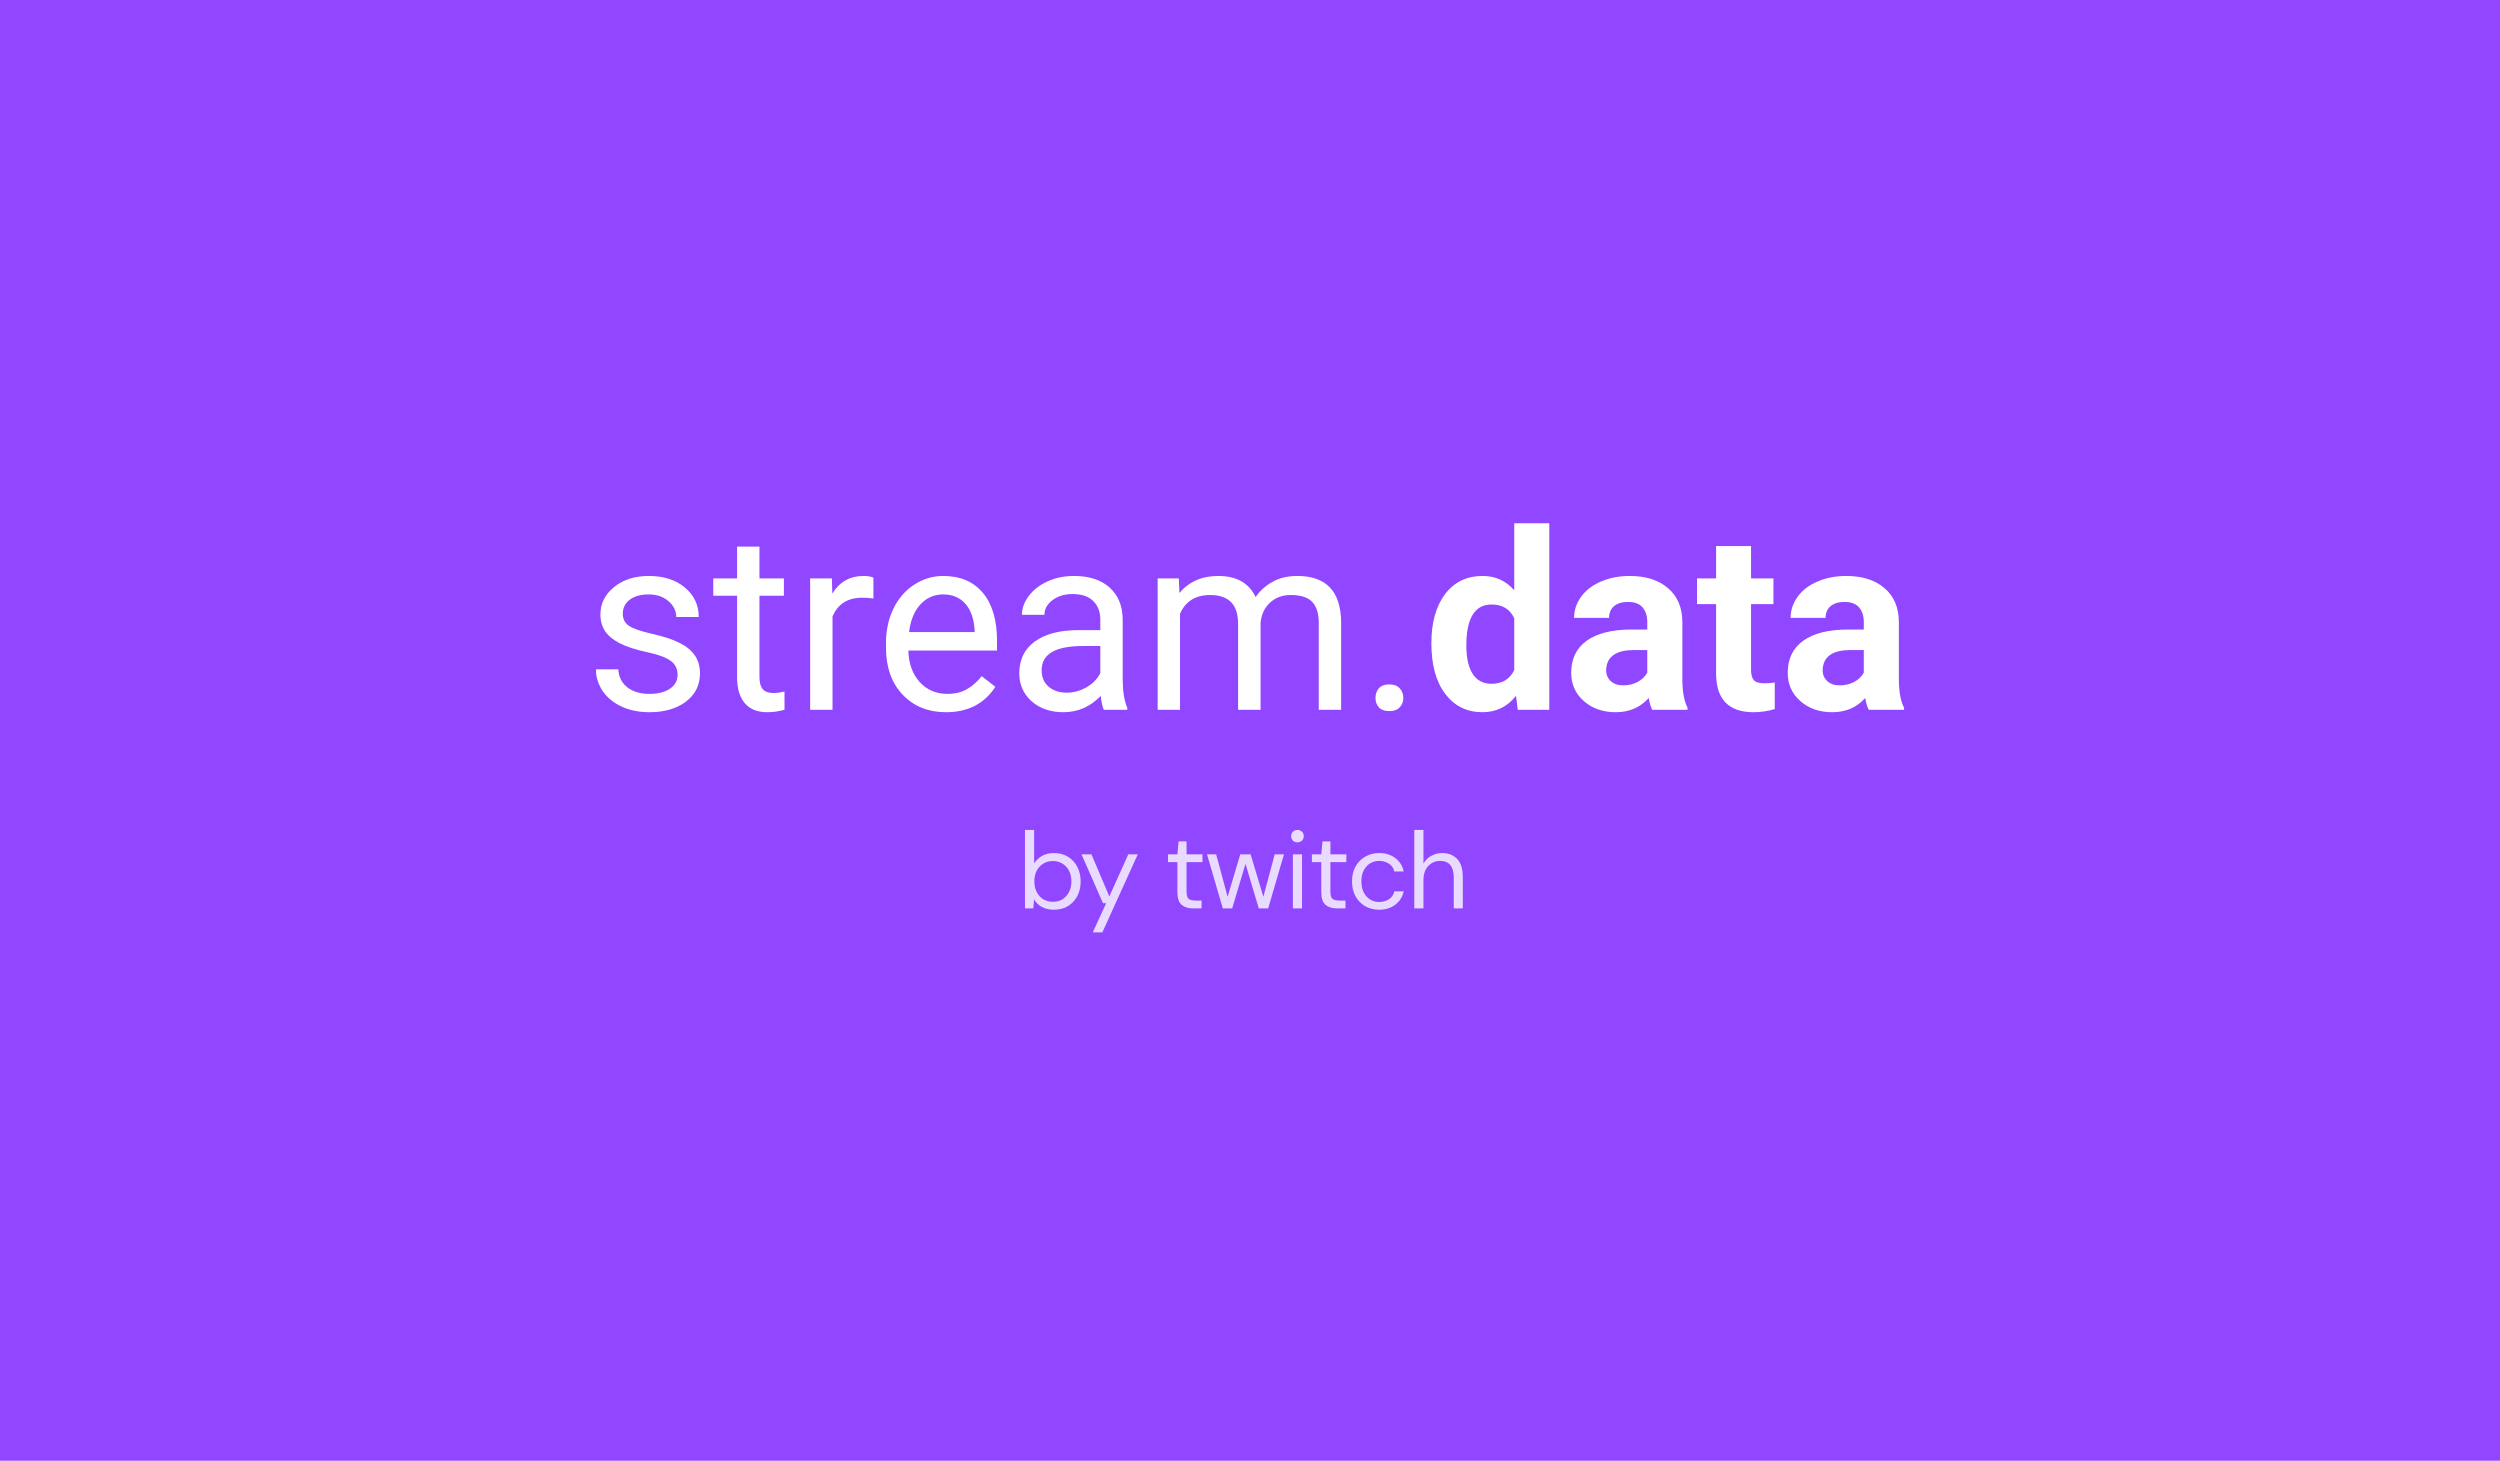 <svg width="344" height="201" viewBox="0 0 344 201" fill="none" xmlns="http://www.w3.org/2000/svg">
<rect width="344" height="201" fill="#9146FF"/>
<path d="M93.234 92.87C93.234 92.035 92.918 91.389 92.286 90.932C91.664 90.464 90.571 90.063 89.007 89.729C87.454 89.395 86.216 88.994 85.295 88.526C84.386 88.058 83.709 87.501 83.265 86.855C82.832 86.209 82.616 85.44 82.616 84.549C82.616 83.067 83.237 81.814 84.48 80.789C85.734 79.764 87.332 79.252 89.273 79.252C91.315 79.252 92.968 79.781 94.233 80.839C95.509 81.898 96.147 83.251 96.147 84.9H93.051C93.051 84.053 92.691 83.323 91.969 82.711C91.259 82.098 90.361 81.792 89.273 81.792C88.153 81.792 87.276 82.037 86.644 82.527C86.011 83.017 85.695 83.658 85.695 84.449C85.695 85.195 85.989 85.757 86.577 86.136C87.165 86.515 88.225 86.877 89.756 87.222C91.298 87.568 92.546 87.98 93.501 88.459C94.455 88.938 95.159 89.517 95.614 90.197C96.08 90.865 96.314 91.684 96.314 92.653C96.314 94.268 95.67 95.566 94.383 96.546C93.096 97.515 91.426 98 89.373 98C87.931 98 86.655 97.744 85.545 97.231C84.436 96.719 83.564 96.006 82.932 95.093C82.311 94.168 82 93.171 82 92.102H85.079C85.135 93.138 85.545 93.962 86.311 94.575C87.087 95.176 88.108 95.477 89.373 95.477C90.538 95.477 91.47 95.243 92.169 94.775C92.879 94.296 93.234 93.661 93.234 92.87Z" fill="white"/>
<path d="M104.502 75.208V79.586H107.864V81.976H104.502V93.188C104.502 93.912 104.652 94.458 104.951 94.825C105.251 95.182 105.761 95.36 106.483 95.36C106.838 95.36 107.326 95.293 107.947 95.159V97.666C107.137 97.889 106.35 98 105.584 98C104.208 98 103.171 97.582 102.472 96.747C101.773 95.911 101.423 94.725 101.423 93.188V81.976H98.144V79.586H101.423V75.208H104.502Z" fill="white"/>
<path d="M120.18 82.36C119.714 82.282 119.209 82.243 118.666 82.243C116.646 82.243 115.276 83.106 114.555 84.833V97.666H111.476V79.586H114.472L114.521 81.675C115.531 80.06 116.963 79.252 118.816 79.252C119.415 79.252 119.87 79.33 120.18 79.486V82.36Z" fill="white"/>
<path d="M130.166 98C127.725 98 125.739 97.198 124.208 95.594C122.677 93.979 121.911 91.823 121.911 89.127V88.559C121.911 86.766 122.25 85.167 122.926 83.763C123.614 82.349 124.569 81.246 125.789 80.455C127.021 79.653 128.352 79.252 129.784 79.252C132.125 79.252 133.945 80.026 135.243 81.575C136.541 83.123 137.19 85.34 137.19 88.225V89.512H124.99C125.035 91.294 125.551 92.737 126.538 93.839C127.537 94.931 128.802 95.477 130.333 95.477C131.42 95.477 132.341 95.254 133.096 94.808C133.85 94.363 134.51 93.772 135.076 93.037L136.957 94.508C135.448 96.836 133.184 98 130.166 98ZM129.784 81.792C128.541 81.792 127.498 82.249 126.655 83.162C125.811 84.064 125.29 85.334 125.09 86.972H134.111V86.738C134.022 85.167 133.601 83.953 132.846 83.095C132.092 82.226 131.071 81.792 129.784 81.792Z" fill="white"/>
<path d="M151.886 97.666C151.709 97.309 151.564 96.674 151.454 95.761C150.022 97.254 148.313 98 146.327 98C144.552 98 143.093 97.499 141.95 96.496C140.818 95.482 140.252 94.201 140.252 92.653C140.252 90.77 140.963 89.311 142.383 88.275C143.814 87.228 145.822 86.704 148.408 86.704H151.404V85.284C151.404 84.204 151.082 83.346 150.438 82.711C149.795 82.065 148.846 81.742 147.592 81.742C146.494 81.742 145.573 82.02 144.829 82.577C144.086 83.134 143.714 83.808 143.714 84.599H140.619C140.619 83.697 140.935 82.828 141.567 81.992C142.211 81.146 143.076 80.477 144.164 79.987C145.262 79.497 146.466 79.252 147.775 79.252C149.85 79.252 151.476 79.775 152.652 80.823C153.828 81.859 154.438 83.29 154.483 85.117V93.438C154.483 95.098 154.693 96.418 155.115 97.398V97.666H151.886ZM146.777 95.31C147.742 95.31 148.657 95.059 149.523 94.558C150.388 94.057 151.015 93.405 151.404 92.603V88.893H148.99C145.218 88.893 143.331 90.002 143.331 92.219C143.331 93.188 143.653 93.945 144.297 94.491C144.94 95.037 145.767 95.31 146.777 95.31Z" fill="white"/>
<path d="M162.205 79.586L162.288 81.591C163.609 80.032 165.39 79.252 167.631 79.252C170.15 79.252 171.864 80.221 172.774 82.159C173.373 81.29 174.15 80.589 175.104 80.054C176.069 79.519 177.207 79.252 178.516 79.252C182.466 79.252 184.474 81.352 184.541 85.551V97.666H181.462V85.735C181.462 84.443 181.168 83.479 180.58 82.844C179.992 82.198 179.004 81.875 177.617 81.875C176.474 81.875 175.526 82.221 174.771 82.911C174.017 83.591 173.578 84.51 173.456 85.668V97.666H170.361V85.819C170.361 83.19 169.079 81.875 166.516 81.875C164.497 81.875 163.115 82.739 162.372 84.465V97.666H159.293V79.586H162.205Z" fill="white"/>
<path d="M189.268 96.045C189.268 95.51 189.423 95.065 189.734 94.708C190.055 94.352 190.533 94.174 191.165 94.174C191.798 94.174 192.275 94.352 192.596 94.708C192.929 95.065 193.096 95.51 193.096 96.045C193.096 96.557 192.929 96.986 192.596 97.332C192.275 97.677 191.798 97.85 191.165 97.85C190.533 97.85 190.055 97.677 189.734 97.332C189.423 96.986 189.268 96.557 189.268 96.045Z" fill="white"/>
<path d="M196.957 88.492C196.957 85.674 197.584 83.429 198.838 81.758C200.103 80.087 201.828 79.252 204.014 79.252C205.767 79.252 207.215 79.909 208.358 81.224V72H213.184V97.666H208.841L208.607 95.744C207.409 97.248 205.867 98 203.981 98C201.861 98 200.158 97.165 198.871 95.494C197.595 93.811 196.957 91.478 196.957 88.492ZM201.767 88.843C201.767 90.536 202.061 91.834 202.649 92.737C203.237 93.639 204.092 94.09 205.212 94.09C206.699 94.09 207.748 93.461 208.358 92.202V85.067C207.759 83.808 206.721 83.179 205.245 83.179C202.926 83.179 201.767 85.067 201.767 88.843Z" fill="white"/>
<path d="M227.348 97.666C227.126 97.231 226.965 96.691 226.865 96.045C225.7 97.348 224.186 98 222.322 98C220.558 98 219.093 97.488 217.928 96.463C216.774 95.438 216.197 94.146 216.197 92.586C216.197 90.67 216.902 89.2 218.311 88.175C219.731 87.15 221.778 86.632 224.452 86.621H226.666V85.585C226.666 84.749 226.449 84.081 226.017 83.58C225.595 83.078 224.924 82.828 224.003 82.828C223.193 82.828 222.555 83.023 222.089 83.413C221.634 83.802 221.406 84.337 221.406 85.017H216.596C216.596 83.97 216.918 83 217.562 82.109C218.205 81.218 219.115 80.522 220.291 80.021C221.467 79.508 222.788 79.252 224.252 79.252C226.472 79.252 228.23 79.814 229.528 80.94C230.838 82.054 231.492 83.624 231.492 85.652V93.488C231.503 95.204 231.742 96.502 232.208 97.382V97.666H227.348ZM223.37 94.307C224.08 94.307 224.735 94.151 225.334 93.839C225.933 93.516 226.377 93.087 226.666 92.553V89.445H224.868C222.46 89.445 221.179 90.28 221.024 91.951L221.007 92.235C221.007 92.837 221.218 93.332 221.639 93.722C222.061 94.112 222.638 94.307 223.37 94.307Z" fill="white"/>
<path d="M240.946 75.141V79.586H244.025V83.129H240.946V92.152C240.946 92.82 241.074 93.299 241.329 93.589C241.584 93.878 242.072 94.023 242.793 94.023C243.326 94.023 243.798 93.984 244.208 93.906V97.566C243.265 97.855 242.294 98 241.295 98C237.922 98 236.202 96.29 236.136 92.87V83.129H233.506V79.586H236.136V75.141H240.946Z" fill="white"/>
<path d="M257.14 97.666C256.918 97.231 256.757 96.691 256.657 96.045C255.492 97.348 253.978 98 252.114 98C250.35 98 248.885 97.488 247.72 96.463C246.566 95.438 245.989 94.146 245.989 92.586C245.989 90.67 246.693 89.2 248.103 88.175C249.523 87.15 251.57 86.632 254.244 86.621H256.458V85.585C256.458 84.749 256.241 84.081 255.809 83.58C255.387 83.078 254.716 82.828 253.795 82.828C252.985 82.828 252.347 83.023 251.881 83.413C251.426 83.802 251.198 84.337 251.198 85.017H246.388C246.388 83.97 246.71 83 247.354 82.109C247.997 81.218 248.907 80.522 250.083 80.021C251.259 79.508 252.58 79.252 254.044 79.252C256.264 79.252 258.022 79.814 259.32 80.94C260.63 82.054 261.284 83.624 261.284 85.652V93.488C261.295 95.204 261.534 96.502 262 97.382V97.666H257.14ZM253.162 94.307C253.872 94.307 254.527 94.151 255.126 93.839C255.725 93.516 256.169 93.087 256.458 92.553V89.445H254.66C252.252 89.445 250.971 90.28 250.816 91.951L250.799 92.235C250.799 92.837 251.01 93.332 251.431 93.722C251.853 94.112 252.43 94.307 253.162 94.307Z" fill="white"/>
<path opacity="0.8" d="M145.01 125.18C144.4 125.18 143.855 125.055 143.375 124.805C142.905 124.555 142.545 124.205 142.295 123.755L142.175 125H141.035V114.2H142.295V118.79C142.535 118.43 142.875 118.105 143.315 117.815C143.765 117.525 144.335 117.38 145.025 117.38C145.765 117.38 146.41 117.55 146.96 117.89C147.51 118.23 147.935 118.695 148.235 119.285C148.545 119.875 148.7 120.545 148.7 121.295C148.7 122.045 148.545 122.715 148.235 123.305C147.935 123.885 147.505 124.345 146.945 124.685C146.395 125.015 145.75 125.18 145.01 125.18ZM144.875 124.085C145.375 124.085 145.815 123.97 146.195 123.74C146.575 123.5 146.875 123.17 147.095 122.75C147.315 122.33 147.425 121.84 147.425 121.28C147.425 120.72 147.315 120.23 147.095 119.81C146.875 119.39 146.575 119.065 146.195 118.835C145.815 118.595 145.375 118.475 144.875 118.475C144.375 118.475 143.935 118.595 143.555 118.835C143.175 119.065 142.875 119.39 142.655 119.81C142.435 120.23 142.325 120.72 142.325 121.28C142.325 121.84 142.435 122.33 142.655 122.75C142.875 123.17 143.175 123.5 143.555 123.74C143.935 123.97 144.375 124.085 144.875 124.085ZM150.363 128.3L152.208 124.28H151.773L148.818 117.56H150.183L152.643 123.35L155.253 117.56H156.558L151.683 128.3H150.363ZM164.198 125C163.518 125 162.983 124.835 162.593 124.505C162.203 124.175 162.008 123.58 162.008 122.72V118.625H160.718V117.56H162.008L162.173 115.775H163.268V117.56H165.458V118.625H163.268V122.72C163.268 123.19 163.363 123.51 163.553 123.68C163.743 123.84 164.078 123.92 164.558 123.92H165.338V125H164.198ZM168.259 125L166.084 117.56H167.344L168.919 123.395L170.659 117.56H172.084L173.839 123.395L175.399 117.56H176.674L174.499 125H173.209L171.379 118.865L169.549 125H168.259ZM178.532 115.91C178.282 115.91 178.072 115.83 177.902 115.67C177.742 115.5 177.662 115.29 177.662 115.04C177.662 114.8 177.742 114.6 177.902 114.44C178.072 114.28 178.282 114.2 178.532 114.2C178.772 114.2 178.977 114.28 179.147 114.44C179.317 114.6 179.402 114.8 179.402 115.04C179.402 115.29 179.317 115.5 179.147 115.67C178.977 115.83 178.772 115.91 178.532 115.91ZM177.902 125V117.56H179.162V125H177.902ZM183.996 125C183.316 125 182.781 124.835 182.391 124.505C182.001 124.175 181.806 123.58 181.806 122.72V118.625H180.516V117.56H181.806L181.971 115.775H183.066V117.56H185.256V118.625H183.066V122.72C183.066 123.19 183.161 123.51 183.351 123.68C183.541 123.84 183.876 123.92 184.356 123.92H185.136V125H183.996ZM189.772 125.18C189.062 125.18 188.422 125.02 187.852 124.7C187.292 124.37 186.847 123.915 186.517 123.335C186.197 122.745 186.037 122.06 186.037 121.28C186.037 120.5 186.197 119.82 186.517 119.24C186.847 118.65 187.292 118.195 187.852 117.875C188.422 117.545 189.062 117.38 189.772 117.38C190.652 117.38 191.392 117.61 191.992 118.07C192.602 118.53 192.987 119.145 193.147 119.915H191.857C191.757 119.455 191.512 119.1 191.122 118.85C190.732 118.59 190.277 118.46 189.757 118.46C189.337 118.46 188.942 118.565 188.572 118.775C188.202 118.985 187.902 119.3 187.672 119.72C187.442 120.14 187.327 120.66 187.327 121.28C187.327 121.9 187.442 122.42 187.672 122.84C187.902 123.26 188.202 123.58 188.572 123.8C188.942 124.01 189.337 124.115 189.757 124.115C190.277 124.115 190.732 123.99 191.122 123.74C191.512 123.48 191.757 123.115 191.857 122.645H193.147C192.997 123.395 192.617 124.005 192.007 124.475C191.397 124.945 190.652 125.18 189.772 125.18ZM194.607 125V114.2H195.867V118.835C196.117 118.375 196.472 118.02 196.932 117.77C197.392 117.51 197.892 117.38 198.432 117.38C199.292 117.38 199.982 117.65 200.502 118.19C201.022 118.72 201.282 119.54 201.282 120.65V125H200.037V120.785C200.037 119.235 199.412 118.46 198.162 118.46C197.512 118.46 196.967 118.695 196.527 119.165C196.087 119.625 195.867 120.285 195.867 121.145V125H194.607Z" fill="white"/>
</svg>
